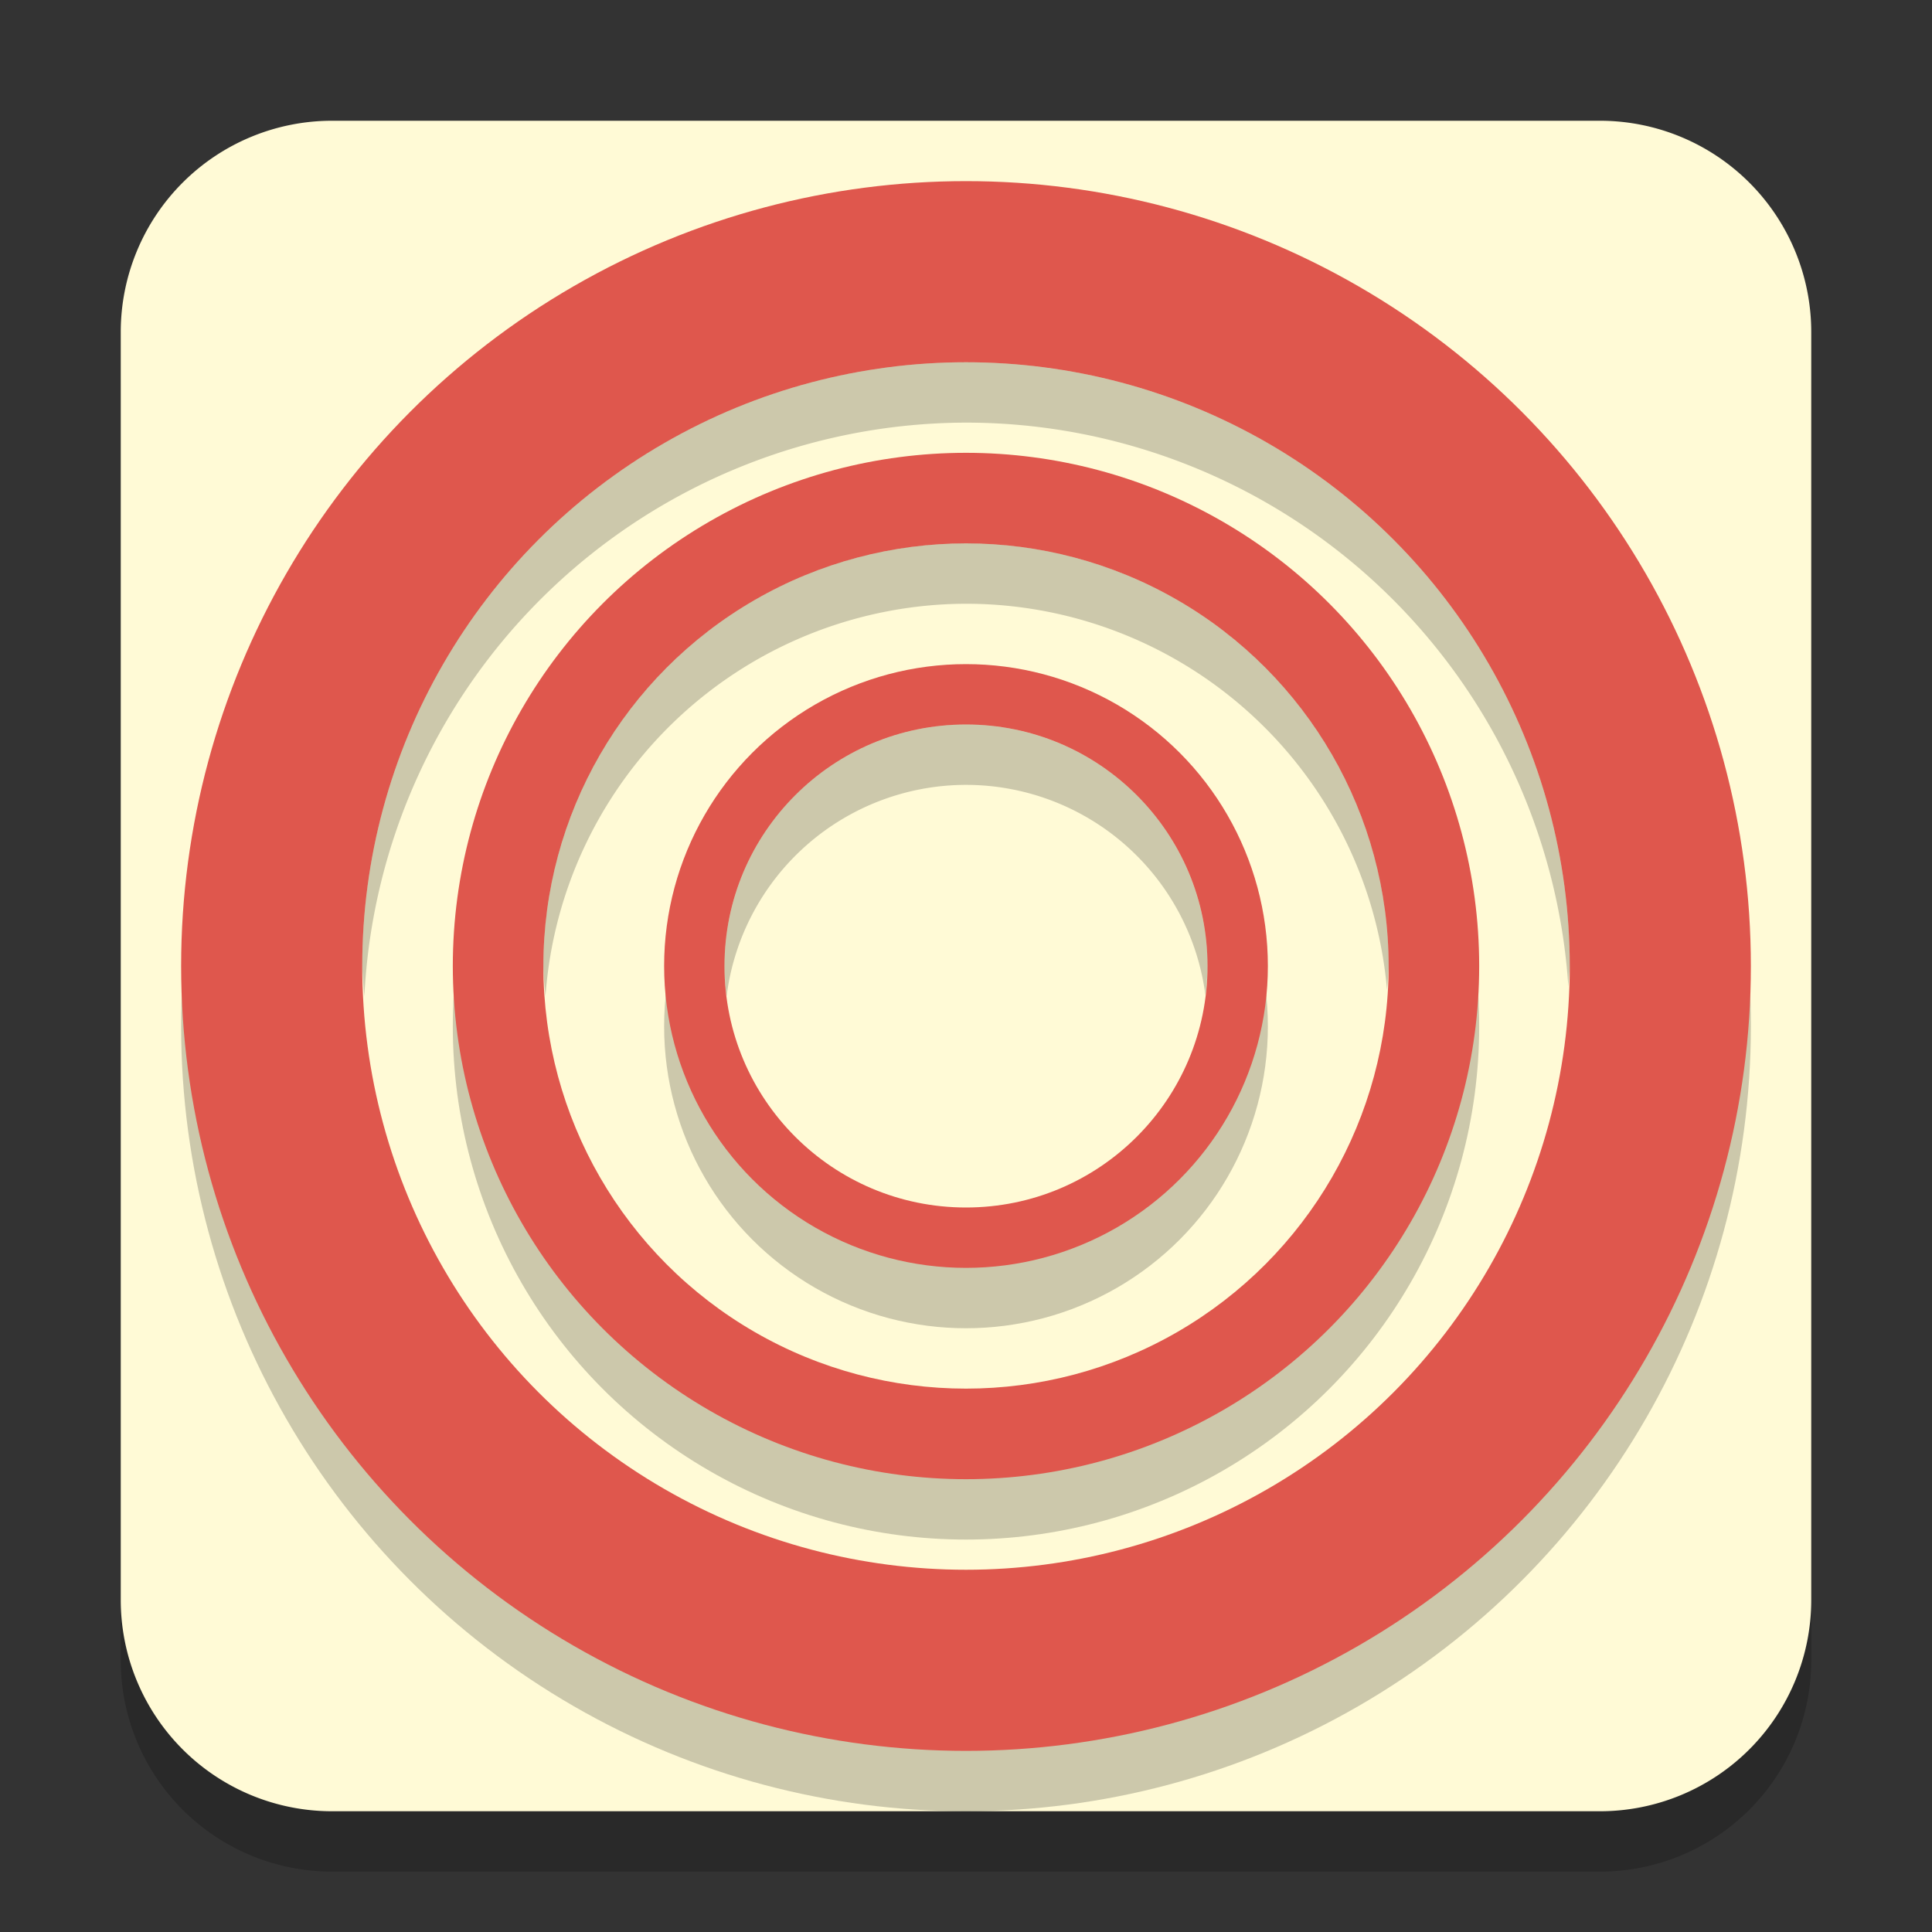 <svg width="32" height="32" version="1.1" xmlns="http://www.w3.org/2000/svg">
 <rect width="100%" height="100%" fill="#333333" stroke="none"/>
 <path transform="matrix(1.75,0,0,1.75,2,3)" x="0" y="0" width="16" height="16" d="m2 0h12a2 2 45 0 1 2 2v12a2 2 135 0 1-2 2h-12a2 2 45 0 1-2-2v-12a2 2 135 0 1 2-2z" style="opacity:.2"/>
 <path transform="matrix(1.75,0,0,1.75,2,2)" x="0" y="0" width="16" height="16" d="m2 0h12a2 2 45 0 1 2 2v12a2 2 135 0 1-2 2h-12a2 2 45 0 1-2-2v-12a2 2 135 0 1 2-2z" style="fill:#fffad6"/>
 <circle cx="16" cy="17" r="13" style="opacity:.2"/>
 <circle cx="16" cy="16" r="13" style="fill:#df574d"/>
 <circle cx="16" cy="16" r="10" style="fill:#fffad6"/>
 <path d="M 16 6 A 10 10 0 0 0 6 16 A 10 10 0 0 0 6.035 16.5 A 10 10 0 0 1 16 7 A 10 10 0 0 1 25.977 16.342 A 10 10 0 0 0 26 16 A 10 10 0 0 0 16 6 z " style="opacity:.2"/>
 <circle cx="16" cy="17" r="8.5" style="opacity:.2"/>
 <circle cx="16" cy="16" r="8.5" style="fill:#df574d"/>
 <circle cx="16" cy="16" r="7" style="fill:#fffad6"/>
 <path d="m16 9a7 7 0 0 0-7 7 7 7 0 0 0 0.035 0.5 7 7 0 0 1 6.965-6.5 7 7 0 0 1 6.973 6.391 7 7 0 0 0 0.027-0.391 7 7 0 0 0-7-7z" style="opacity:.2"/>
 <circle cx="16" cy="17" r="5" style="opacity:.2"/>
 <circle cx="16" cy="16" r="5" style="fill:#df574d"/>
 <circle cx="16" cy="16" r="4" style="fill:#fffad6"/>
 <path d="m16 12a4 4 0 0 0-4 4 4 4 0 0 0 0.035 0.5 4 4 0 0 1 3.965-3.5 4 4 0 0 1 3.965 3.48 4 4 0 0 0 0.035-0.48 4 4 0 0 0-4-4z" style="opacity:.2"/>
</svg>
